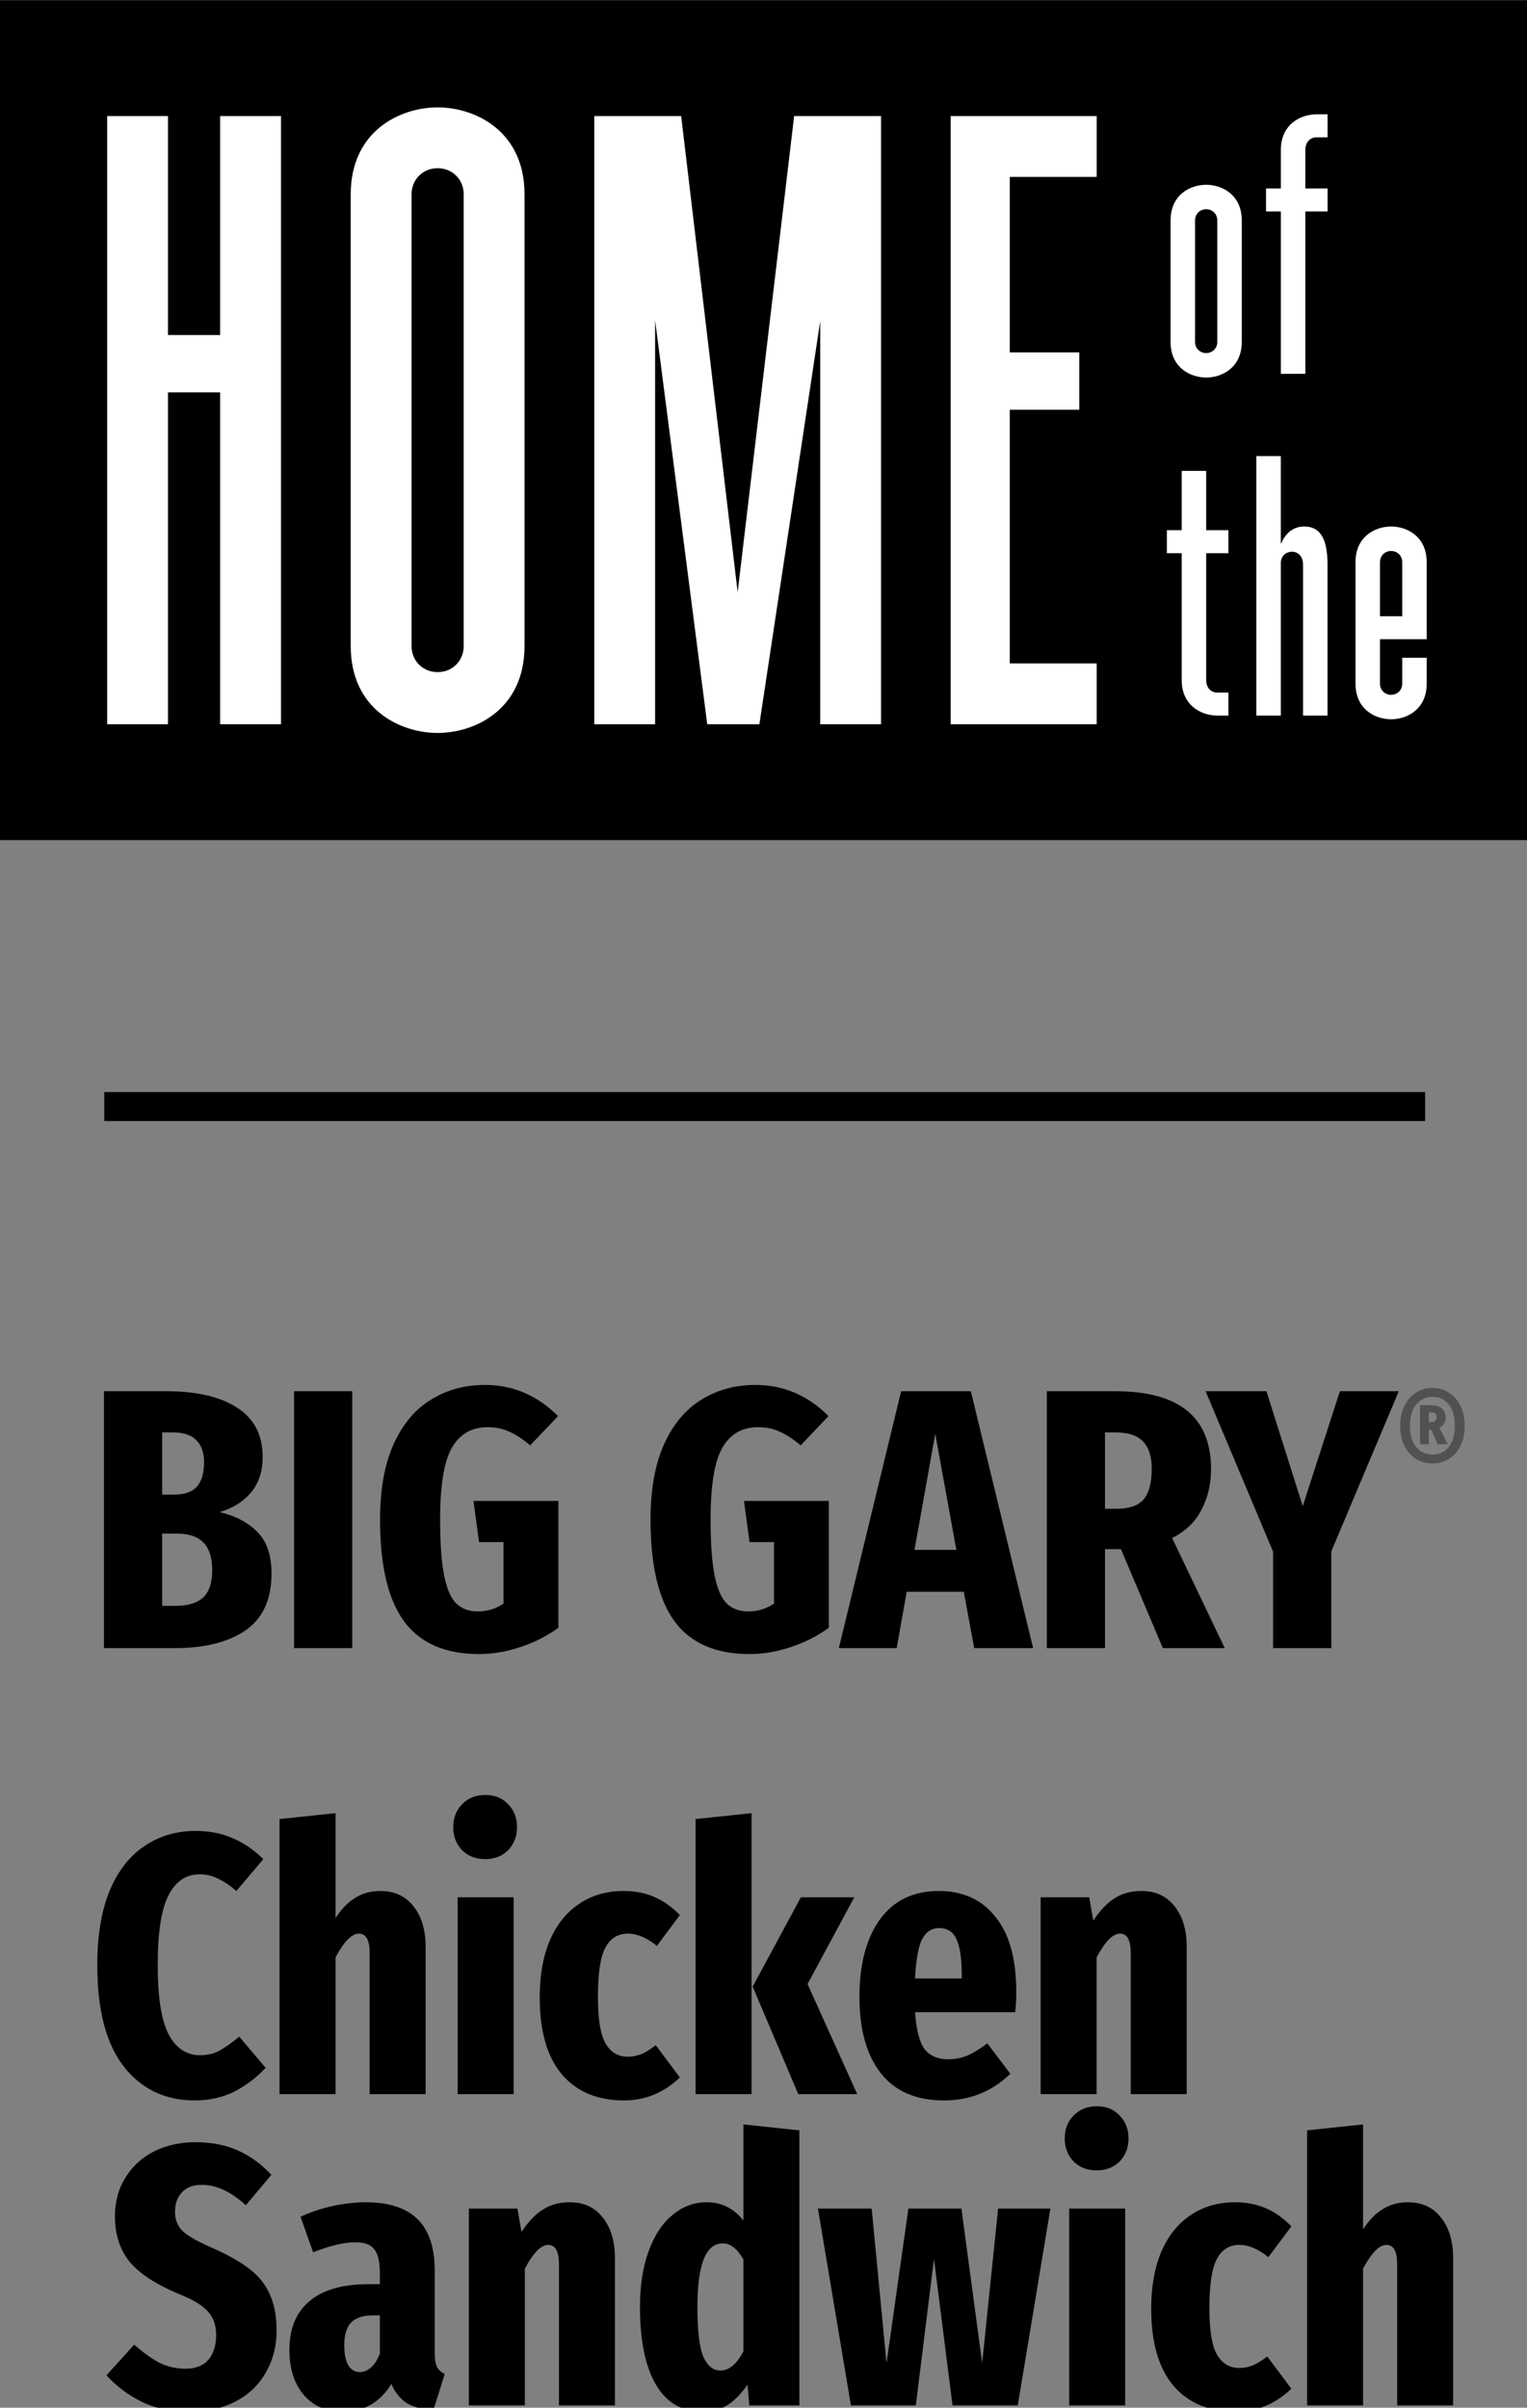 <?xml version="1.0" encoding="UTF-8" standalone="no"?>
<!-- Created with Inkscape (http://www.inkscape.org/) -->

<svg
   width="139.7mm"
   height="220.307mm"
   viewBox="0 0 139.7 220.307"
   version="1.1"
   id="svg5"
   inkscape:version="1.1.1 (3bf5ae0d25, 2021-09-20)"
   sodipodi:docname="splash-text-overlay2.svg"
   xmlns:inkscape="http://www.inkscape.org/namespaces/inkscape"
   xmlns:sodipodi="http://sodipodi.sourceforge.net/DTD/sodipodi-0.dtd"
   xmlns="http://www.w3.org/2000/svg"
   xmlns:svg="http://www.w3.org/2000/svg">
  <rect x="0" y="0" width="139.7" height="220.307" fill="#808080" stroke="none"/>
  <sodipodi:namedview
     id="namedview7"
     pagecolor="#ffffff"
     bordercolor="#666666"
     borderopacity="1.0"
     inkscape:pageshadow="2"
     inkscape:pageopacity="0.0"
     inkscape:pagecheckerboard="0"
     inkscape:document-units="mm"
     showgrid="false"
     fit-margin-top="0"
     fit-margin-left="0"
     fit-margin-right="0"
     fit-margin-bottom="0"
     inkscape:zoom="0.73228114"
     inkscape:cx="386.46359"
     inkscape:cy="489.56607"
     inkscape:window-width="1920"
     inkscape:window-height="1011"
     inkscape:window-x="-8"
     inkscape:window-y="-8"
     inkscape:window-maximized="1"
     inkscape:current-layer="g842" />
  <defs
     id="defs2" />
  <g
     inkscape:label="Layer 1"
     inkscape:groupmode="layer"
     id="layer1"
     transform="translate(51.263,-13.905)">
    <g
       style="fill:none"
       id="g842"
       transform="matrix(0.265,0,0,0.265,-51.263,0.676)">
      <path
         fill="#000000"
         d="M 0,50 H 528 V 340 H 0 Z"
         id="path824" />
      <path
         fill="#ffffff"
         d="M 76,165.6 H 58 V 90 H 37 V 300 H 58 V 185.4 H 76 V 300 H 97 V 90 H 76 Z M 151.082,87 c -12.9,0 -30,8.1 -30,30 v 156 c 0,21.9 17.1,30 30,30 12.9,0 30,-8.1 30,-30 V 117 c 0,-21.9 -17.1,-30 -30,-30 z m 0,195 c -5.1,0 -9,-3.9 -9,-9 V 117 c 0,-5.1 3.9,-9 9,-9 5.1,0 9,3.9 9,9 v 156 c 0,5.1 -3.9,9 -9,9 z M 254.664,254.4 235.164,90 h -30 v 210 h 21 V 160.5 l 18,139.5 h 18 l 21,-139.2 V 300 h 21 V 90 h -30 z M 378.611,90 h -50.4 v 210 h 50.4 v -21 h -30 v -87.6 h 24 v -19.8 h -24 V 111 h 30 z m 37.797,23.72 c -5.504,0 -12.288,3.456 -12.288,12.288 v 41.984 c 0,8.832 6.784,12.288 12.288,12.288 5.504,0 12.288,-3.456 12.288,-12.288 v -41.984 c 0,-8.832 -6.784,-12.288 -12.288,-12.288 z m 0,58.112 c -2.176,0 -3.84,-1.664 -3.84,-3.84 v -41.984 c 0,-2.176 1.664,-3.84 3.84,-3.84 2.176,0 3.84,1.664 3.84,3.84 v 41.984 c 0,2.176 -1.664,3.84 -3.84,3.84 z M 458.323,97.336 V 89.4 h -3.84 c -5.504,0 -12.288,3.456 -12.288,12.288 V 115 h -5.12 v 7.936 h 5.12 V 179 h 8.448 v -56.064 h 7.68 V 115 h -7.68 v -13.312 c 0,-2.688 1.664,-4.352 3.84,-4.352 z M 424.088,233 h -7.68 V 212.52 H 407.96 V 233 h -5.12 v 7.936 h 5.12 v 43.776 c 0,8.832 6.784,12.288 12.288,12.288 h 3.84 v -7.936 h -3.84 c -2.176,0 -3.84,-1.664 -3.84,-4.352 v -43.776 h 7.68 z m 18.09,64 v -52.736 c 0,-2.176 1.664,-3.84 3.84,-3.84 2.176,0 3.84,1.664 3.84,4.48 V 297 h 8.448 v -52.096 c 0,-9.856 -3.072,-13.184 -8.064,-13.184 -4.224,0 -6.656,2.816 -8.064,6.016 V 207.4 H 433.73 V 297 Z m 38.075,-65.28 c -5.504,0 -12.288,3.456 -12.288,12.288 v 41.984 c 0,8.832 6.784,12.288 12.288,12.288 5.504,0 12.288,-3.456 12.288,-12.288 v -8.96 h -8.448 v 8.96 c 0,2.176 -1.664,3.84 -3.84,3.84 -2.176,0 -3.84,-1.664 -3.84,-3.84 v -15.36 h 16.128 v -26.624 c 0,-8.832 -6.784,-12.288 -12.288,-12.288 z m -3.84,12.288 c 0,-2.176 1.664,-3.84 3.84,-3.84 2.176,0 3.84,1.664 3.84,3.84 v 18.688 h -7.68 z"
         id="path826" />
      <path
         fill="#000000"
         d="m 36,427 h 456 v 10 H 36 Z m 39.824,145.024 c 5.461,1.28 9.813,3.584 13.056,6.912 3.243,3.243 4.864,8.021 4.864,14.336 0,8.875 -2.987,15.403 -8.96,19.584 C 78.811,616.952 70.661,619 60.336,619 H 35.888 V 530.296 H 57.52 c 10.496,0 18.645,1.92 24.448,5.76 5.803,3.755 8.704,9.387 8.704,16.896 0,5.035 -1.365,9.173 -4.096,12.416 -2.73,3.157 -6.315,5.376 -10.752,6.656 z m -19.84,-27.52 v 21.504 h 3.84 c 3.84,0 6.57,-0.939 8.192,-2.816 1.621,-1.877 2.432,-4.651 2.432,-8.32 0,-3.413 -0.896,-5.973 -2.688,-7.68 -1.707,-1.792 -4.48,-2.688 -8.32,-2.688 z m 4.608,59.904 c 4.181,0 7.339,-0.939 9.472,-2.816 2.133,-1.963 3.2,-5.12 3.2,-9.472 0,-4.267 -0.981,-7.424 -2.944,-9.472 -1.963,-2.133 -5.077,-3.2 -9.344,-3.2 h -4.992 v 24.96 z m 61.017,-74.112 V 619 h -20.096 v -88.704 z m 45.824,-2.176 c 9.643,0 18.048,3.584 25.216,10.752 l -9.6,10.112 c -2.645,-2.219 -5.077,-3.797 -7.296,-4.736 -2.133,-1.024 -4.608,-1.536 -7.424,-1.536 -5.461,0 -9.557,2.347 -12.288,7.04 -2.731,4.693 -4.096,12.971 -4.096,24.832 0,8.363 0.469,14.848 1.408,19.456 0.939,4.608 2.347,7.808 4.224,9.6 1.877,1.792 4.352,2.688 7.424,2.688 3.157,0 6.101,-0.896 8.832,-2.688 v -21.248 h -8.448 l -1.92,-14.208 h 29.312 v 43.776 c -3.84,2.816 -8.192,5.035 -13.056,6.656 -4.864,1.621 -9.643,2.432 -14.336,2.432 -11.691,0 -20.309,-3.755 -25.856,-11.264 -5.547,-7.509 -8.32,-19.243 -8.32,-35.2 0,-10.325 1.536,-18.944 4.608,-25.856 3.157,-6.997 7.467,-12.16 12.928,-15.488 5.461,-3.413 11.691,-5.12 18.688,-5.12 z m 93.375,0 c 9.643,0 18.048,3.584 25.216,10.752 l -9.6,10.112 c -2.645,-2.219 -5.077,-3.797 -7.296,-4.736 -2.133,-1.024 -4.608,-1.536 -7.424,-1.536 -5.461,0 -9.557,2.347 -12.288,7.04 -2.731,4.693 -4.096,12.971 -4.096,24.832 0,8.363 0.469,14.848 1.408,19.456 0.939,4.608 2.347,7.808 4.224,9.6 1.877,1.792 4.352,2.688 7.424,2.688 3.157,0 6.101,-0.896 8.832,-2.688 v -21.248 h -8.448 l -1.92,-14.208 h 29.312 v 43.776 c -3.84,2.816 -8.192,5.035 -13.056,6.656 -4.864,1.621 -9.643,2.432 -14.336,2.432 -11.691,0 -20.309,-3.755 -25.856,-11.264 -5.547,-7.509 -8.32,-19.243 -8.32,-35.2 0,-10.325 1.536,-18.944 4.608,-25.856 3.157,-6.997 7.467,-12.16 12.928,-15.488 5.461,-3.413 11.691,-5.12 18.688,-5.12 z m 75.51,90.88 -3.584,-19.456 H 313.022 L 309.566,619 h -19.968 l 21.504,-88.704 h 24.064 L 356.67,619 Z M 315.71,585.08 h 14.464 l -7.296,-40.064 z M 401.452,619 386.988,584.824 h -5.504 V 619 h -20.096 v -88.704 h 23.68 c 22.016,0 33.024,8.96 33.024,26.88 0,5.205 -1.109,9.899 -3.328,14.08 -2.133,4.181 -5.504,7.424 -10.112,9.728 L 422.828,619 Z M 385.58,570.872 c 4.267,0 7.339,-1.067 9.216,-3.2 1.877,-2.219 2.816,-5.717 2.816,-10.496 0,-4.352 -1.024,-7.552 -3.072,-9.6 -1.963,-2.048 -5.163,-3.072 -9.6,-3.072 h -3.456 v 26.368 z m 97.328,-40.576 -23.296,55.296 V 619 H 439.516 V 585.72 L 416.22,530.296 h 20.992 l 12.544,39.68 12.8,-39.68 z M 67.504,682.12 c 4.693,0 8.917,0.811 12.672,2.432 3.84,1.621 7.424,4.053 10.752,7.296 l -9.344,11.008 c -2.133,-1.877 -4.224,-3.285 -6.272,-4.224 -1.963,-1.024 -4.096,-1.536 -6.4,-1.536 -4.693,0 -8.277,2.432 -10.752,7.296 -2.475,4.779 -3.712,12.8 -3.712,24.064 0,11.008 1.237,18.944 3.712,23.808 2.56,4.864 6.187,7.296 10.88,7.296 2.56,0 4.779,-0.512 6.656,-1.536 1.877,-1.024 4.181,-2.645 6.912,-4.864 l 9.088,10.752 c -3.072,3.328 -6.656,6.059 -10.752,8.192 -4.096,2.048 -8.661,3.072 -13.696,3.072 -10.24,0 -18.432,-3.925 -24.576,-11.776 -6.059,-7.851 -9.088,-19.499 -9.088,-34.944 0,-10.155 1.408,-18.688 4.224,-25.6 2.901,-6.912 6.912,-12.075 12.032,-15.488 5.12,-3.499 11.008,-5.248 17.664,-5.248 z m 63.822,20.736 c 4.864,0 8.661,1.749 11.392,5.248 2.816,3.499 4.224,8.192 4.224,14.08 V 773 h -19.328 v -48.768 c 0,-4.437 -1.237,-6.656 -3.712,-6.656 -2.475,0 -5.163,2.731 -8.064,8.192 V 773 H 96.51 v -94.976 l 19.328,-2.048 V 712.2 c 2.133,-3.243 4.437,-5.589 6.912,-7.04 2.475,-1.536 5.333,-2.304 8.576,-2.304 z m 46.012,2.176 V 773 H 158.01 v -67.968 z m -9.856,-35.328 c 3.328,0 5.973,1.067 7.936,3.2 2.048,2.048 3.072,4.693 3.072,7.936 0,3.157 -1.024,5.803 -3.072,7.936 -2.048,2.048 -4.693,3.072 -7.936,3.072 -3.243,0 -5.888,-1.024 -7.936,-3.072 -2.048,-2.133 -3.072,-4.779 -3.072,-7.936 0,-3.243 1.024,-5.888 3.072,-7.936 2.048,-2.133 4.693,-3.2 7.936,-3.2 z m 47.774,33.152 c 3.925,0 7.467,0.683 10.624,2.048 3.157,1.365 6.101,3.456 8.832,6.272 l -7.936,10.624 c -3.499,-2.816 -6.827,-4.224 -9.984,-4.224 -3.499,0 -6.101,1.621 -7.808,4.864 -1.707,3.157 -2.56,8.832 -2.56,17.024 0,7.765 0.896,13.141 2.688,16.128 1.792,2.987 4.309,4.48 7.552,4.48 1.707,0 3.285,-0.299 4.736,-0.896 1.451,-0.597 3.115,-1.621 4.992,-3.072 l 8.32,11.136 c -5.547,5.291 -11.947,7.936 -19.2,7.936 -9.216,0 -16.384,-2.987 -21.504,-8.96 -5.12,-6.059 -7.68,-14.933 -7.68,-26.624 0,-7.595 1.152,-14.123 3.456,-19.584 2.389,-5.547 5.76,-9.771 10.112,-12.672 4.352,-2.987 9.472,-4.48 15.36,-4.48 z m 44.207,-26.88 V 773 h -19.328 v -94.976 z m 35.456,29.056 -16.128,29.952 17.152,38.016 h -20.352 l -15.744,-37.12 16.64,-30.848 z m 55.928,32.64 c 0,2.731 -0.128,5.077 -0.384,7.04 h -34.56 c 0.427,6.144 1.536,10.411 3.328,12.8 1.877,2.304 4.565,3.456 8.064,3.456 2.304,0 4.523,-0.427 6.656,-1.28 2.133,-0.939 4.437,-2.347 6.912,-4.224 l 7.936,10.496 c -6.315,6.144 -13.952,9.216 -22.912,9.216 -9.557,0 -16.811,-3.115 -21.76,-9.344 -4.949,-6.315 -7.424,-15.104 -7.424,-26.368 0,-11.264 2.347,-20.181 7.04,-26.752 4.779,-6.571 11.563,-9.856 20.352,-9.856 8.363,0 14.891,2.987 19.584,8.96 4.779,5.888 7.168,14.507 7.168,25.856 z m -18.816,-5.504 c 0,-5.803 -0.597,-9.984 -1.792,-12.544 -1.109,-2.645 -3.115,-3.968 -6.016,-3.968 -2.56,0 -4.523,1.28 -5.888,3.84 -1.28,2.475 -2.091,6.997 -2.432,13.568 h 16.128 z m 62.045,-29.312 c 4.864,0 8.661,1.749 11.392,5.248 2.816,3.499 4.224,8.192 4.224,14.08 V 773 h -19.328 v -48.768 c 0,-4.437 -1.237,-6.656 -3.712,-6.656 -2.475,0 -5.163,2.731 -8.064,8.192 V 773 H 359.26 v -67.968 h 16.768 l 1.408,8.064 c 2.219,-3.413 4.651,-5.973 7.296,-7.68 2.645,-1.707 5.76,-2.56 9.344,-2.56 z"
         id="path828"
         sodipodi:nodetypes="cccccccscsccscsccccscscscscscsccscccccscccssssssccccccssssccsscccssssssccccccssssccscccccccccccccccccccssccccscscsccsccccccccccsccccscscsscccscsccsscsccsscccccccscccccscscscscsssccscssssccscsccsccccccccccccscccscccscscscsscscccsscsccssccccccss" />
      <path
         d="m 67.454,789.601 c 5.547,0 10.411,0.939 14.592,2.816 4.267,1.877 8.149,4.693 11.648,8.448 l -8.832,10.496 c -5.12,-4.693 -10.197,-7.04 -15.232,-7.04 -2.901,0 -5.163,0.853 -6.784,2.56 -1.621,1.707 -2.432,3.968 -2.432,6.784 0,2.731 0.939,4.992 2.816,6.784 1.877,1.707 5.504,3.712 10.88,6.016 4.949,2.219 8.96,4.523 12.032,6.912 3.072,2.304 5.376,5.163 6.912,8.576 1.621,3.413 2.432,7.637 2.432,12.672 0,5.376 -1.237,10.197 -3.712,14.464 -2.389,4.267 -5.845,7.595 -10.368,9.984 -4.523,2.389 -9.813,3.584 -15.872,3.584 -6.315,0 -11.776,-1.109 -16.384,-3.328 -4.608,-2.219 -8.747,-5.291 -12.416,-9.216 l 9.6,-10.624 c 3.072,2.731 5.973,4.821 8.704,6.272 2.791,1.359 5.856,2.06 8.96,2.048 3.499,0 6.144,-1.024 7.936,-3.072 1.792,-2.133 2.688,-4.992 2.688,-8.576 0,-3.243 -0.896,-5.888 -2.688,-7.936 -1.792,-2.133 -5.035,-4.139 -9.728,-6.016 -8.192,-3.413 -13.995,-7.168 -17.408,-11.264 -3.413,-4.181 -5.12,-9.429 -5.12,-15.744 0,-5.035 1.195,-9.472 3.584,-13.312 2.389,-3.925 5.675,-6.955 9.856,-9.088 4.267,-2.133 9.045,-3.2 14.336,-3.2 z m 82.632,72.832 c 0,2.133 0.256,3.712 0.768,4.736 0.512,1.024 1.408,1.835 2.688,2.432 l -3.968,12.672 c -3.669,-0.341 -6.699,-1.195 -9.088,-2.56 -2.304,-1.451 -4.096,-3.669 -5.376,-6.656 -3.925,6.4 -9.515,9.6 -16.768,9.6 -5.632,0 -10.112,-1.92 -13.44,-5.76 -3.328,-3.925 -4.992,-9.088 -4.992,-15.488 0,-7.424 2.304,-13.056 6.912,-16.896 4.608,-3.925 11.349,-5.888 20.224,-5.888 h 4.096 v -3.584 c 0,-4.096 -0.64,-6.912 -1.92,-8.448 -1.195,-1.621 -3.371,-2.432 -6.528,-2.432 -3.925,0 -8.789,1.152 -14.592,3.456 l -4.352,-12.288 c 3.499,-1.621 7.211,-2.859 11.136,-3.712 4.011,-0.853 7.808,-1.28 11.392,-1.28 8.021,0 13.995,1.963 17.92,5.888 3.925,3.84 5.888,9.771 5.888,17.792 z m -25.856,6.528 c 1.451,0 2.773,-0.555 3.968,-1.664 1.195,-1.109 2.176,-2.688 2.944,-4.736 v -13.184 h -2.304 c -3.499,0 -6.059,0.853 -7.68,2.56 -1.536,1.621 -2.304,4.224 -2.304,7.808 0,2.987 0.469,5.291 1.408,6.912 0.939,1.536 2.261,2.304 3.968,2.304 z m 72.452,-58.624 c 4.864,0 8.661,1.749 11.392,5.248 2.816,3.499 4.224,8.192 4.224,14.08 v 50.816 H 192.97 v -48.768 c 0,-4.437 -1.237,-6.656 -3.712,-6.656 -2.475,0 -5.163,2.731 -8.064,8.192 v 47.232 h -19.328 v -67.968 h 16.768 l 1.408,8.064 c 2.219,-3.413 4.651,-5.973 7.296,-7.68 2.645,-1.707 5.76,-2.56 9.344,-2.56 z m 79.292,-24.832 v 94.976 h -17.28 l -0.64,-7.168 c -1.963,2.901 -4.181,5.205 -6.656,6.912 -2.475,1.621 -5.461,2.432 -8.96,2.432 -6.997,0 -12.331,-3.115 -16,-9.344 -3.669,-6.315 -5.504,-15.275 -5.504,-26.88 0,-7.253 0.981,-13.611 2.944,-19.072 1.963,-5.461 4.693,-9.643 8.192,-12.544 3.499,-2.987 7.467,-4.48 11.904,-4.48 5.12,0 9.344,2.091 12.672,6.272 v -33.152 z m -27.264,82.944 c 2.987,0 5.632,-2.219 7.936,-6.656 v -31.744 c -1.109,-1.877 -2.219,-3.243 -3.328,-4.096 -1.065,-0.923 -2.431,-1.424 -3.84,-1.408 -5.803,0 -8.704,7.296 -8.704,21.888 0,8.277 0.683,14.037 2.048,17.28 1.451,3.157 3.413,4.736 5.888,4.736 z m 113.92,-55.936 -11.264,67.968 h -22.528 l -6.4,-50.56 -6.272,50.56 h -22.4 l -11.392,-67.968 h 18.56 l 5.12,53.376 7.552,-53.376 h 18.304 l 7.168,53.376 5.504,-53.376 z m 25.814,0 v 67.968 h -19.328 v -67.968 z m -9.856,-35.328 c 3.328,0 5.973,1.067 7.936,3.2 2.048,2.048 3.072,4.693 3.072,7.936 0,3.157 -1.024,5.803 -3.072,7.936 -2.048,2.048 -4.693,3.072 -7.936,3.072 -3.243,0 -5.888,-1.024 -7.936,-3.072 -2.048,-2.133 -3.072,-4.779 -3.072,-7.936 0,-3.243 1.024,-5.888 3.072,-7.936 2.048,-2.133 4.693,-3.2 7.936,-3.2 z m 47.774,33.152 c 3.925,0 7.467,0.683 10.624,2.048 3.157,1.365 6.101,3.456 8.832,6.272 l -7.936,10.624 c -3.499,-2.816 -6.827,-4.224 -9.984,-4.224 -3.499,0 -6.101,1.621 -7.808,4.864 -1.707,3.157 -2.56,8.832 -2.56,17.024 0,7.765 0.896,13.141 2.688,16.128 1.792,2.987 4.309,4.48 7.552,4.48 1.707,0 3.285,-0.299 4.736,-0.896 1.451,-0.597 3.115,-1.621 4.992,-3.072 l 8.32,11.136 c -5.547,5.291 -11.947,7.936 -19.2,7.936 -9.216,0 -16.384,-2.987 -21.504,-8.96 -5.12,-6.059 -7.68,-14.933 -7.68,-26.624 0,-7.595 1.152,-14.123 3.456,-19.584 2.389,-5.547 5.76,-9.771 10.112,-12.672 4.352,-2.987 9.472,-4.48 15.36,-4.48 z m 59.695,0 c 4.864,0 8.661,1.749 11.392,5.248 2.816,3.499 4.224,8.192 4.224,14.08 v 50.816 h -19.328 v -48.768 c 0,-4.437 -1.237,-6.656 -3.712,-6.656 -2.475,0 -5.163,2.731 -8.064,8.192 v 47.232 h -19.328 v -94.976 l 19.328,-2.048 v 36.224 c 2.133,-3.243 4.437,-5.589 6.912,-7.04 2.475,-1.536 5.333,-2.304 8.576,-2.304 z"
         style="fill:#000000"
         id="path8223" />
      <path
         fill="#515151"
         d="m 494.576,529.158 c 2.112,0 4,0.544 5.664,1.632 1.696,1.088 3.024,2.624 3.984,4.608 0.96,1.984 1.44,4.272 1.44,6.864 0,2.56 -0.48,4.832 -1.44,6.816 -0.96,1.952 -2.288,3.472 -3.984,4.56 -1.664,1.056 -3.552,1.584 -5.664,1.584 -2.144,0 -4.064,-0.528 -5.76,-1.584 -1.696,-1.088 -3.024,-2.608 -3.984,-4.56 -0.96,-1.984 -1.44,-4.256 -1.44,-6.816 0,-2.592 0.48,-4.88 1.44,-6.864 0.96,-1.984 2.288,-3.52 3.984,-4.608 1.696,-1.088 3.616,-1.632 5.76,-1.632 z m 0,22.992 c 2.304,0 4.16,-0.864 5.568,-2.592 1.408,-1.728 2.112,-4.16 2.112,-7.296 0,-3.168 -0.704,-5.632 -2.112,-7.392 -1.408,-1.76 -3.264,-2.64 -5.568,-2.64 -2.304,0 -4.192,0.896 -5.664,2.688 -1.44,1.76 -2.16,4.208 -2.16,7.344 0,3.104 0.72,5.536 2.16,7.296 1.44,1.728 3.328,2.592 5.664,2.592 z m 5.232,-3.552 h -3.456 l -2.16,-4.944 h -0.912 v 4.944 h -3.024 V 535.11 h 3.408 c 1.76,0 3.104,0.368 4.032,1.104 0.928,0.704 1.392,1.76 1.392,3.168 0,0.8 -0.208,1.504 -0.624,2.112 a 4.302,4.302 0 0 1 -1.536,1.392 z m -6.528,-7.632 h 1.152 c 0.48,0 0.848,-0.144 1.104,-0.432 0.288,-0.288 0.432,-0.72 0.432,-1.296 0,-1.088 -0.528,-1.632 -1.584,-1.632 h -1.104 z"
         id="path830" />
    </g>
  </g>
</svg>
